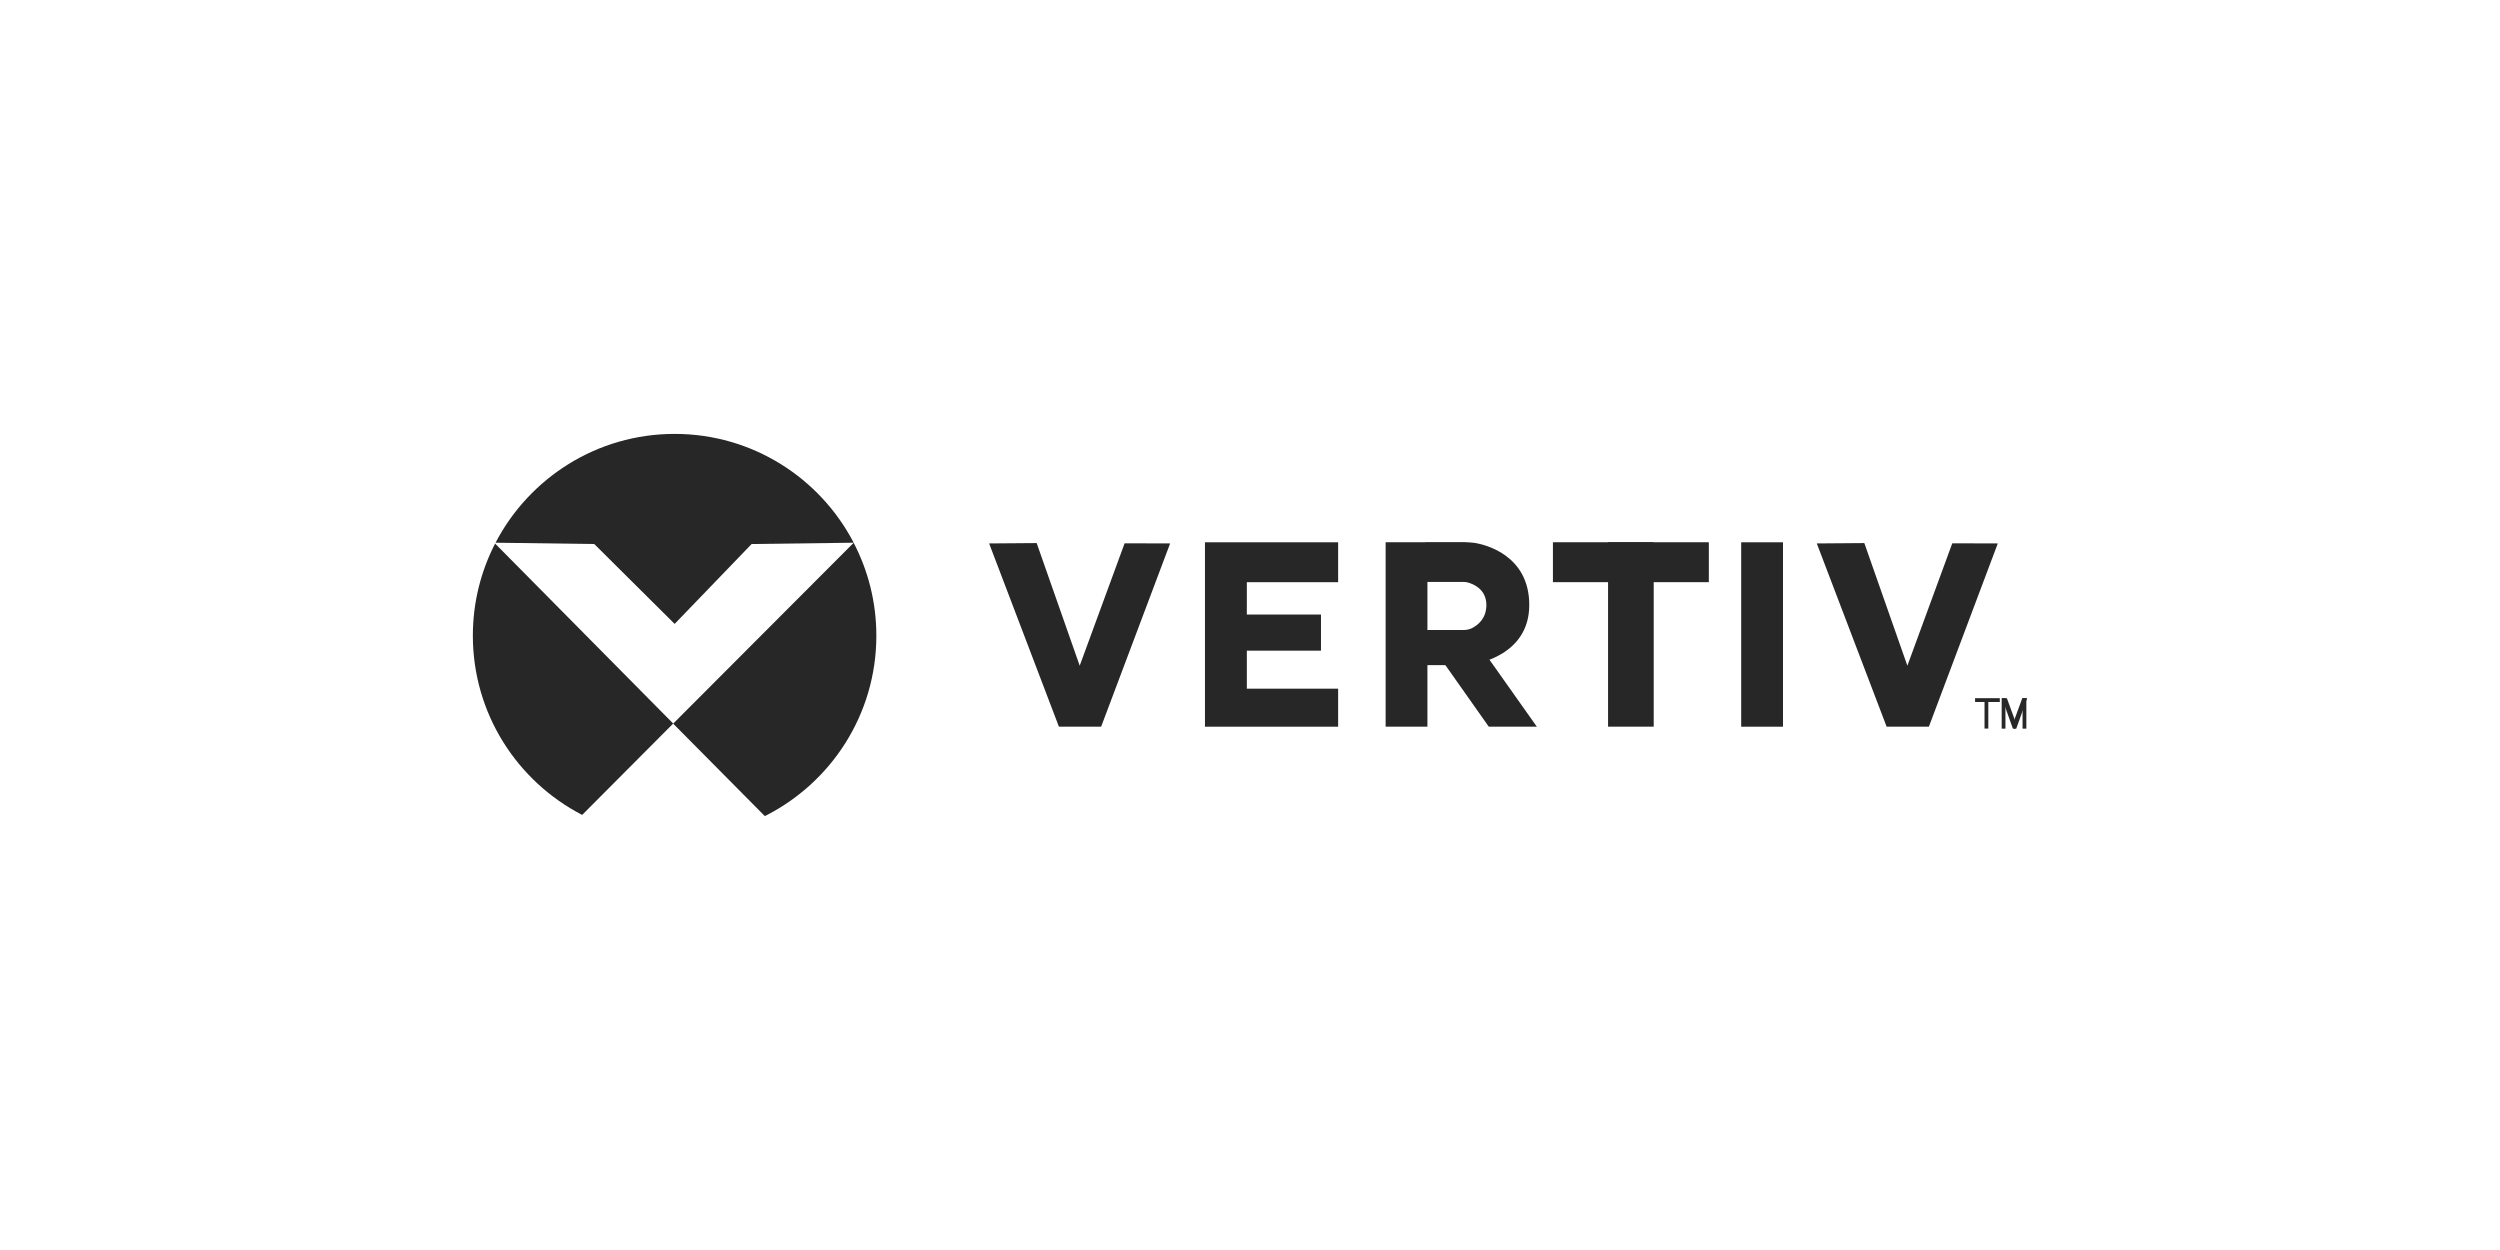 <svg width="200" height="100" viewBox="0 0 200 100" fill="none" xmlns="http://www.w3.org/2000/svg">
<path d="M53.972 49.913L60.13 43.522L68.294 43.417C65.608 38.248 60.2 34.712 53.972 34.712C47.744 34.712 42.336 38.248 39.643 43.417L47.54 43.522L53.972 49.913Z" fill="#272727"/>
<path d="M39.608 43.485C38.474 45.695 37.828 48.196 37.828 50.847C37.828 57.093 41.381 62.512 46.574 65.193L53.855 57.883L39.608 43.485Z" fill="#272727"/>
<path d="M70.108 50.855C70.108 48.174 69.45 45.65 68.293 43.423L53.854 57.891L61.187 65.288C66.473 62.636 70.108 57.17 70.108 50.855Z" fill="#272727"/>
<path d="M82.933 43.446L79.13 43.475L84.713 58.135H88.091L93.61 43.475L89.969 43.464L86.376 53.256L82.933 43.446Z" fill="#272727"/>
<path d="M96.397 43.383V58.136H107.051V55.094H99.747V52.053H105.678V49.163H99.747V46.575H107.051V43.383H96.397Z" fill="#272727"/>
<path d="M149.146 43.446L145.343 43.475L150.931 58.135H154.31L159.823 43.475L156.182 43.464L152.589 53.256L149.146 43.446Z" fill="#272727"/>
<path d="M132.297 43.38H128.645V58.133H132.297V43.38Z" fill="#272727"/>
<path d="M136.707 43.38H124.234V46.573H136.707V43.38Z" fill="#272727"/>
<path d="M142.639 43.383H139.296V58.136H142.639V43.383Z" fill="#272727"/>
<path d="M159.065 56.006H158.762V58.286H159.065V56.006Z" fill="#272727"/>
<path d="M160.436 55.855H160.134V58.292H160.436V55.855Z" fill="#272727"/>
<path d="M160.16 55.855L161.032 58.292H161.218L161.311 57.937L160.55 55.855H160.16Z" fill="#272727"/>
<path d="M162.172 55.855L161.3 58.292H161.119L161.02 57.937L161.782 55.855H162.172Z" fill="#272727"/>
<path d="M162.108 55.855H161.805V58.292H162.108V55.855Z" fill="#272727"/>
<path d="M159.984 55.855H158.006V56.158H159.984V55.855Z" fill="#272727"/>
<path d="M114.194 43.38H110.85V58.133H114.194V43.38Z" fill="#272727"/>
<path d="M114.205 43.369H117.02C117.369 43.369 117.915 43.421 117.991 43.433C118.753 43.561 122.341 44.369 122.341 48.399C122.341 52.429 118.154 53.132 117.514 53.202C117.468 53.202 117.421 53.208 117.369 53.208H114.199C113.426 53.208 113.426 50.399 114.199 50.399H117.124C117.34 50.399 117.555 50.347 117.752 50.254C118.206 50.027 118.91 49.498 118.91 48.405C118.91 47.149 117.892 46.73 117.438 46.602C117.322 46.567 117.2 46.556 117.072 46.556H114.199C113.426 46.556 113.426 43.375 114.199 43.375L114.205 43.369Z" fill="#272727"/>
<path d="M115.568 53.122L119.103 58.135H122.947L118.126 51.319L115.568 53.122Z" fill="#272727"/>
</svg>
